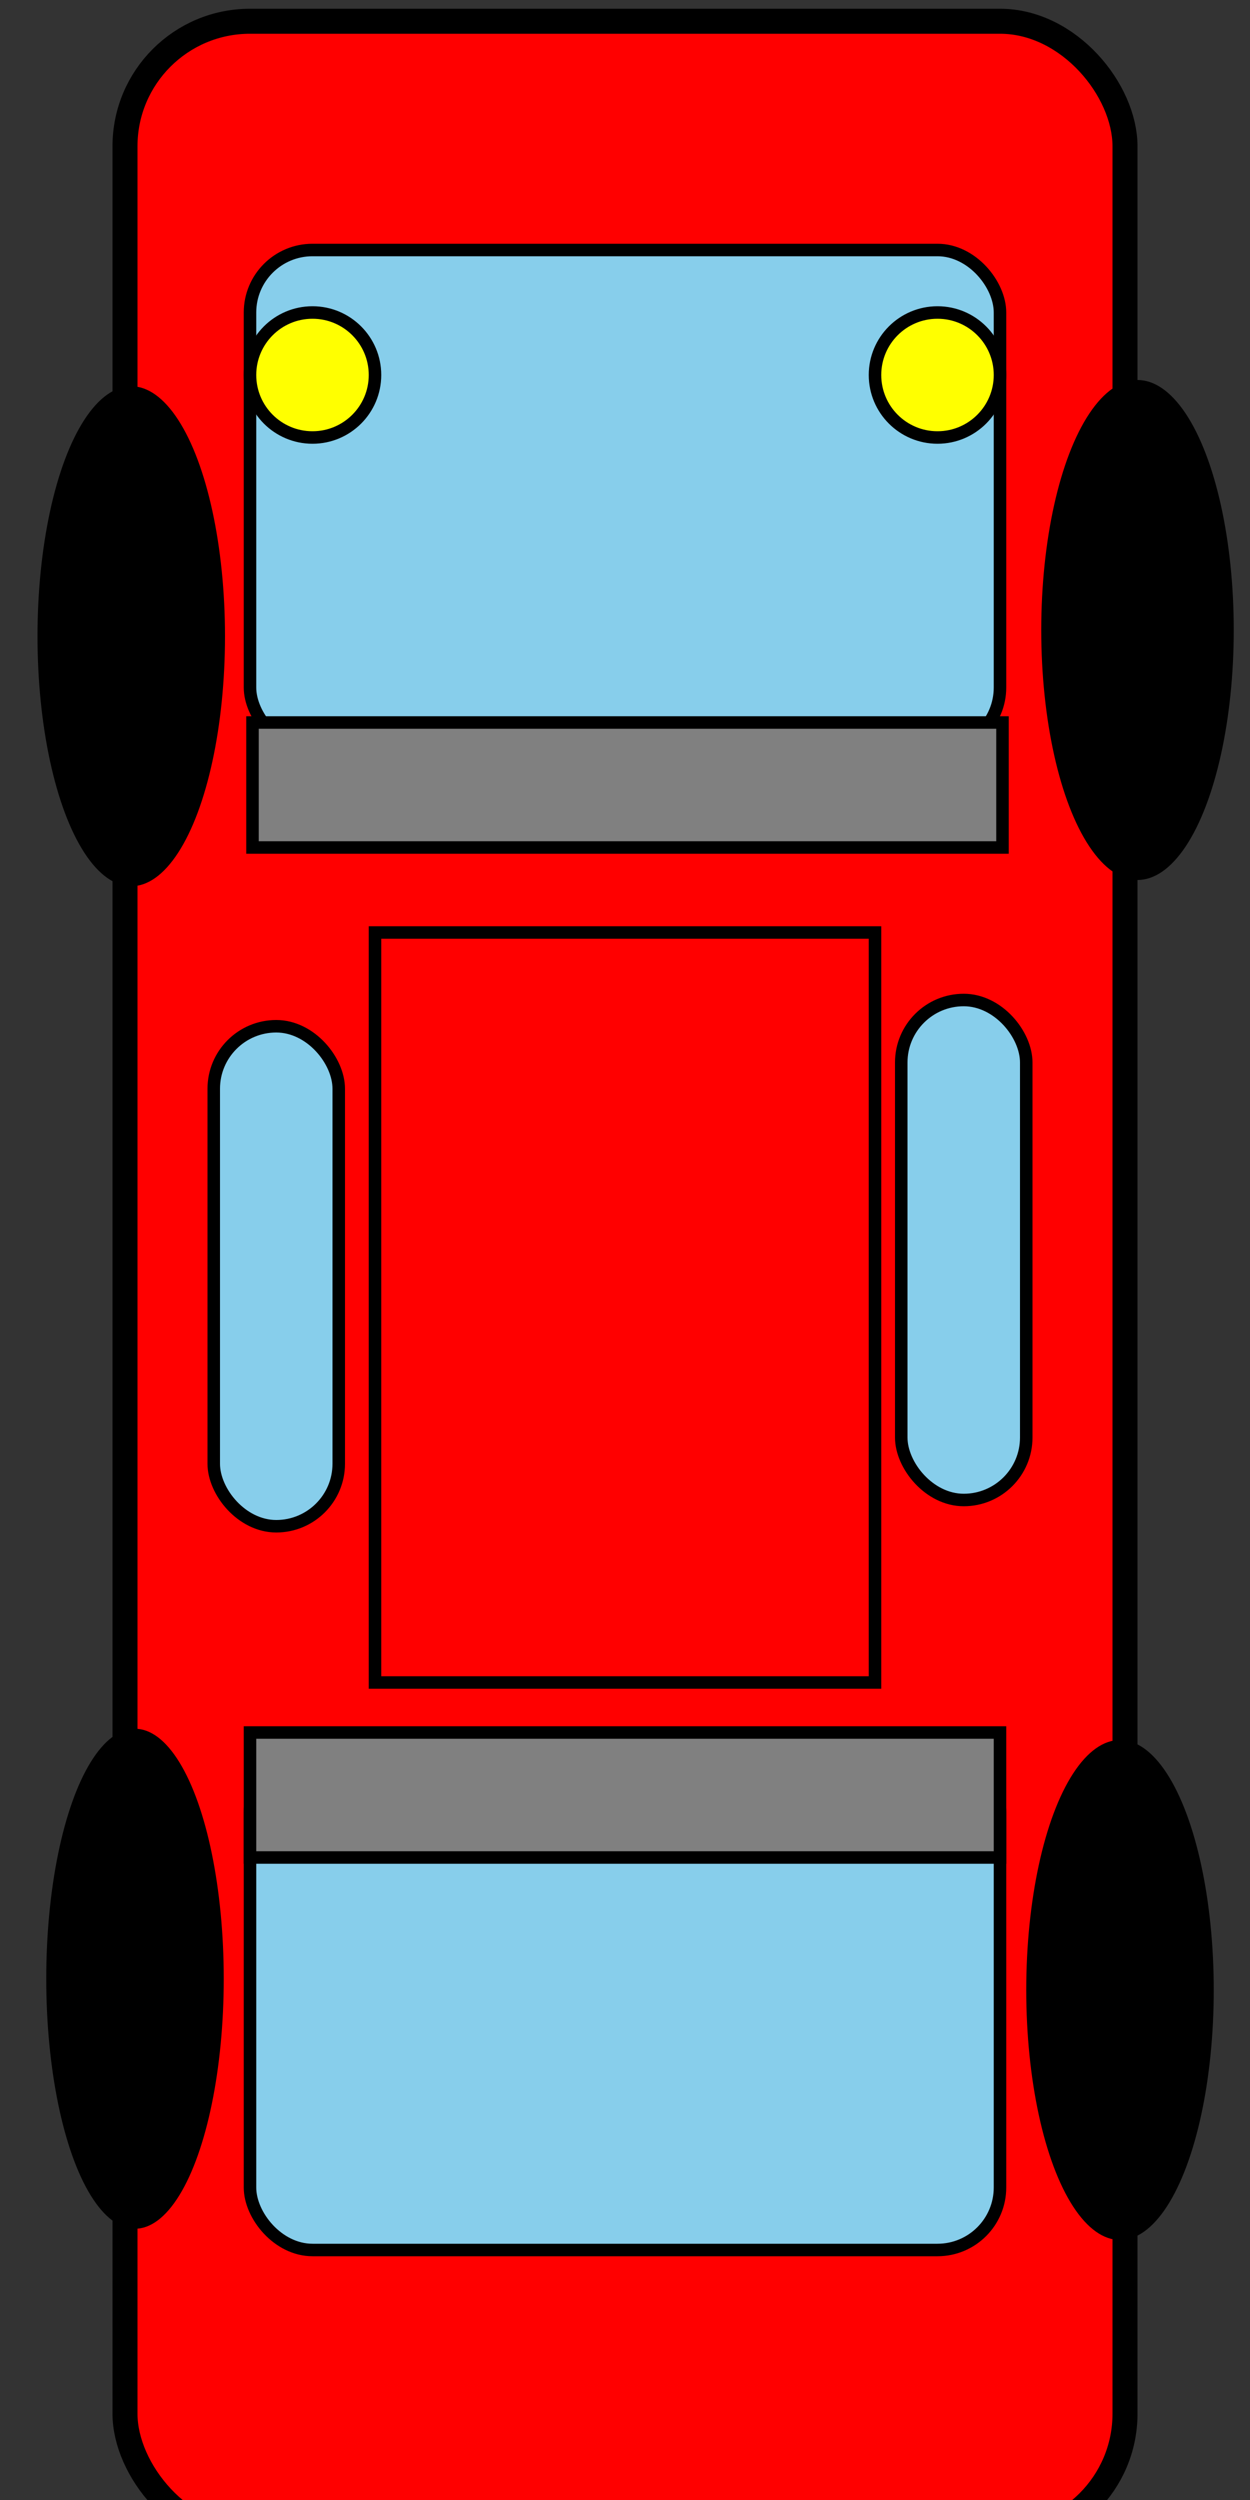 <svg width="40" height="80" xmlns="http://www.w3.org/2000/svg" viewBox="0 0 100 200">
  <rect x="0" y="0" width="100" height="200" fill="#333333" stroke="none"/>
  <!-- Korpus samochodu -->
  <rect x="10" y="1.7" rx="10" ry="10" width="80" height="201.4" fill="red" stroke="black" stroke-width="2"/>
  
  <!-- Szyby samochodu -->
  <rect x="20" y="20" rx="5" ry="5" width="60" height="40" fill="skyblue" stroke="black" stroke-width="1"/>
  <rect x="20" y="140" rx="5" ry="5" width="60" height="40" fill="skyblue" stroke="black" stroke-width="1"/>
  <rect x="17.1" y="82.1" rx="5" ry="5" width="10" height="40" fill="skyblue" stroke="black" stroke-width="1"/>
  <rect x="72.1" y="80" rx="5" ry="5" width="10" height="40" fill="skyblue" stroke="black" stroke-width="1"/>
  
  <!-- Opony -->
  <ellipse rx="7.5" ry="20" cx="10.5" cy="50.9" fill="black"/>
  <ellipse rx="7.1" ry="20" cx="10.8" cy="158.3" fill="black"/>
  <ellipse rx="7.7" ry="20" cx="91" cy="50.4" fill="black"/>
  <ellipse rx="7.5" ry="20" cx="89.6" cy="159.2" fill="black"/>

  <!-- Reflektory -->
  <circle cx="25" cy="30" r="5" fill="yellow" stroke="black" stroke-width="1"/>
  <circle cx="75" cy="30" r="5" fill="yellow" stroke="black" stroke-width="1"/>

  <!-- Lusterka boczne -->
  <!--Detale-->
  <rect stroke-width="1" fill="grey" stroke="black" x="20.2" y="57.8" width="60" height="10"/>

  <rect stroke-width="1" fill="grey" stroke="black" x="20" y="138.6" width="60" height="10"/>
  <rect x="30" y="74.6" width="40" height="60" fill="none" stroke="black" stroke-width="1"/>
</svg>